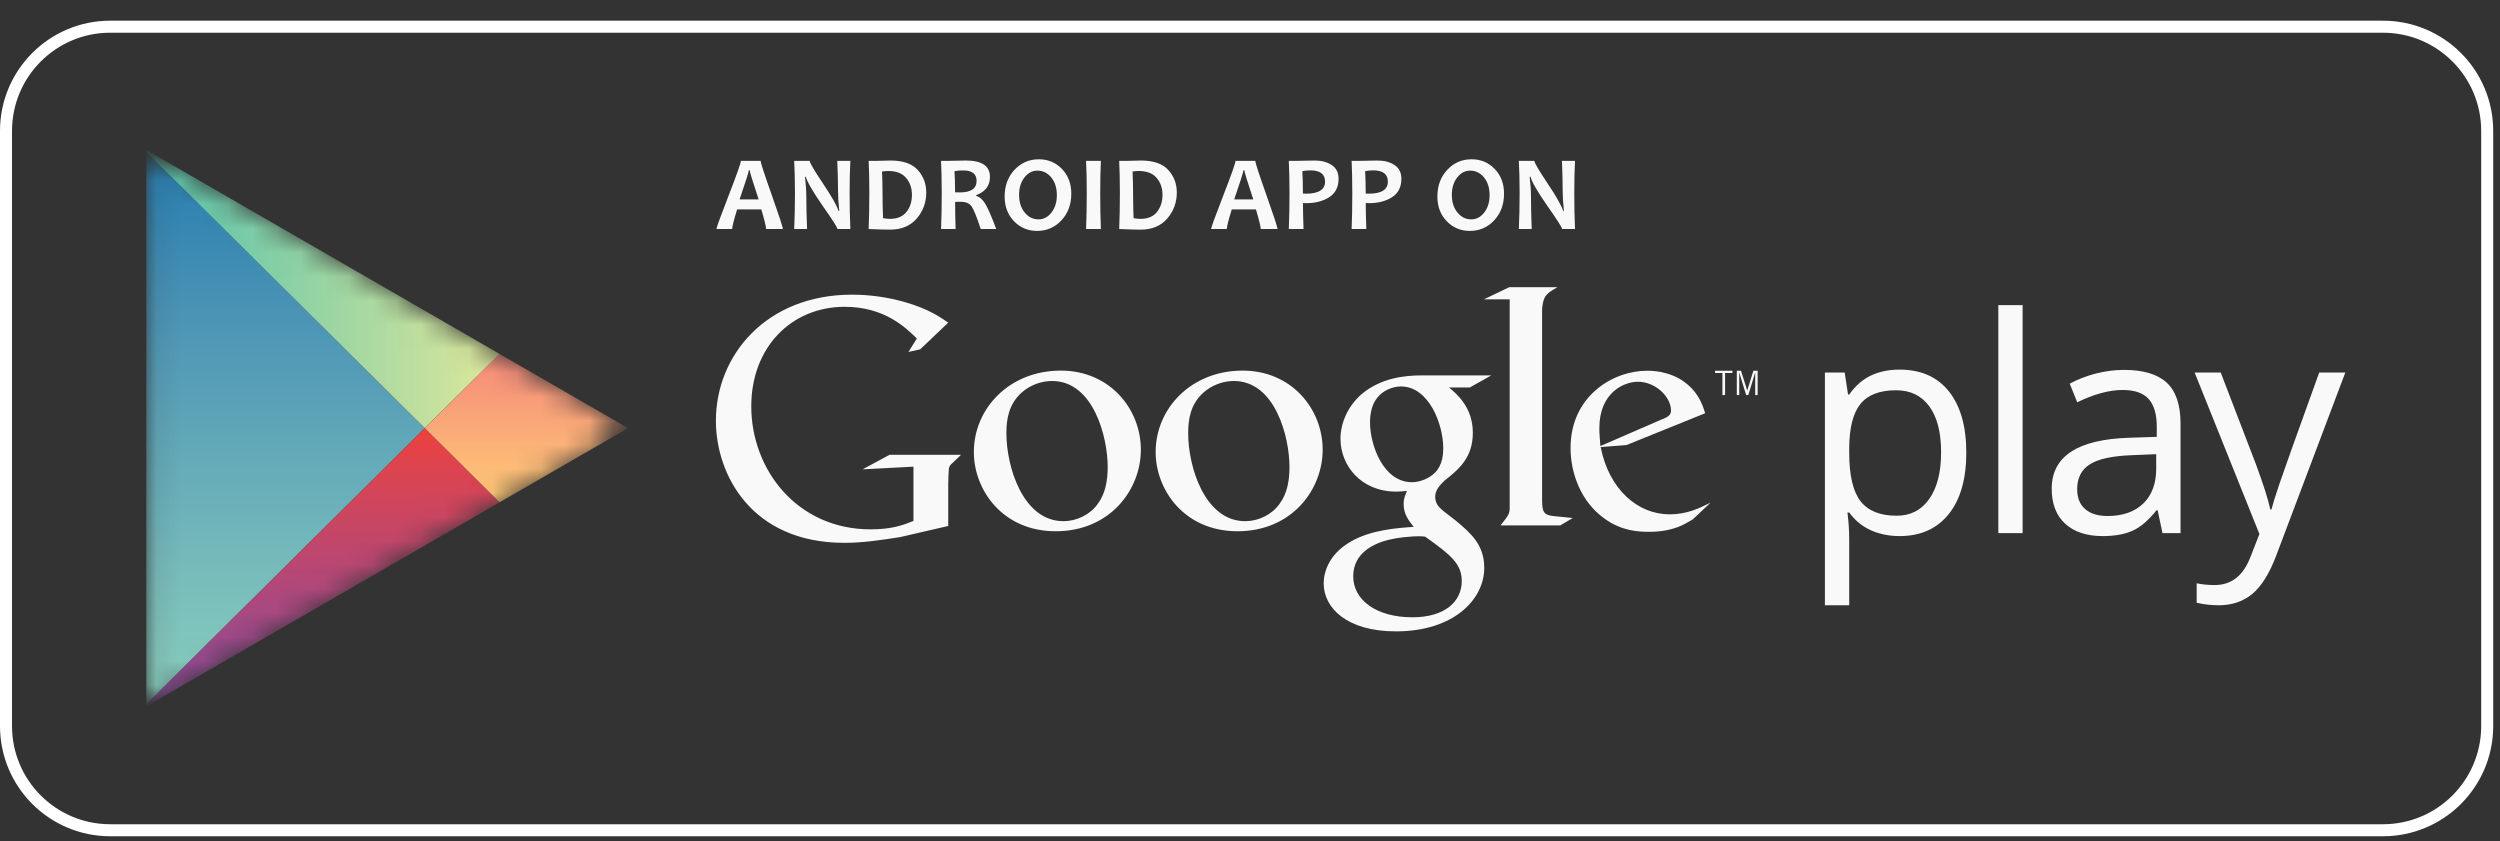 <svg width="104" height="35" viewBox="0 0 104 35" fill="none" xmlns="http://www.w3.org/2000/svg">
<rect x="0" y="0" width="104" height="35" fill="#333333" stroke="none"/>
<path d="M103.467 30.203V30.246C103.444 32.62 101.513 34.538 99.133 34.538H4.585C2.191 34.538 0.25 32.597 0.25 30.203V5.446C0.25 3.052 2.191 1.111 4.585 1.111H99.133C101.527 1.111 103.467 3.052 103.467 5.446V30.203Z" stroke="white" stroke-width="0.5"/>
<mask id="mask0_1_3547" style="mask-type:luminance" maskUnits="userSpaceOnUse" x="6" y="6" width="20" height="24">
<path d="M20.783 14.725L16.106 12.025C16.106 12.025 7.586 7.105 7.086 6.816C6.585 6.527 6.086 6.702 6.086 7.306V28.527C6.086 28.98 6.442 29.176 6.878 28.924C7.312 28.673 16.106 23.596 16.106 23.596L20.783 20.896C20.783 20.896 24.751 18.605 25.278 18.301C25.806 17.996 25.755 17.578 25.31 17.339C24.865 17.099 20.783 14.725 20.783 14.725Z" fill="white"/>
</mask>
<g mask="url(#mask0_1_3547)">
<path d="M6.086 6.323V29.298L17.671 17.811L6.086 6.323Z" fill="url(#paint0_linear_1_3547)"/>
</g>
<mask id="mask1_1_3547" style="mask-type:luminance" maskUnits="userSpaceOnUse" x="6" y="6" width="20" height="24">
<path d="M20.783 14.725L16.106 12.025C16.106 12.025 7.586 7.105 7.086 6.816C6.585 6.527 6.086 6.702 6.086 7.306V28.527C6.086 28.98 6.442 29.176 6.878 28.924C7.312 28.673 16.106 23.596 16.106 23.596L20.783 20.896C20.783 20.896 24.751 18.605 25.278 18.301C25.806 17.996 25.755 17.578 25.31 17.339C24.865 17.099 20.783 14.725 20.783 14.725Z" fill="white"/>
</mask>
<g mask="url(#mask1_1_3547)">
<path d="M20.783 14.724L16.106 12.024L6.086 6.239V6.322L17.671 17.81L20.783 14.724Z" fill="url(#paint1_linear_1_3547)"/>
</g>
<mask id="mask2_1_3547" style="mask-type:luminance" maskUnits="userSpaceOnUse" x="6" y="6" width="20" height="24">
<path d="M20.783 14.725L16.106 12.025C16.106 12.025 7.586 7.105 7.086 6.816C6.585 6.527 6.086 6.702 6.086 7.306V28.527C6.086 28.98 6.442 29.176 6.878 28.924C7.312 28.673 16.106 23.596 16.106 23.596L20.783 20.896C20.783 20.896 24.751 18.605 25.278 18.301C25.806 17.996 25.755 17.578 25.31 17.339C24.865 17.099 20.783 14.725 20.783 14.725Z" fill="white"/>
</mask>
<g mask="url(#mask2_1_3547)">
<path d="M6.086 29.297V29.381L16.106 23.595L20.783 20.895L17.671 17.81L6.086 29.297Z" fill="url(#paint2_linear_1_3547)"/>
</g>
<mask id="mask3_1_3547" style="mask-type:luminance" maskUnits="userSpaceOnUse" x="6" y="6" width="20" height="24">
<path d="M20.783 14.725L16.106 12.025C16.106 12.025 7.586 7.105 7.086 6.816C6.585 6.527 6.086 6.702 6.086 7.306V28.527C6.086 28.98 6.442 29.176 6.878 28.924C7.312 28.673 16.106 23.596 16.106 23.596L20.783 20.896C20.783 20.896 24.751 18.605 25.278 18.301C25.806 17.996 25.755 17.578 25.31 17.339C24.865 17.099 20.783 14.725 20.783 14.725Z" fill="white"/>
</mask>
<g mask="url(#mask3_1_3547)">
<path d="M20.782 14.725L17.671 17.81L20.782 20.895L26.127 17.81L20.782 14.725Z" fill="url(#paint3_linear_1_3547)"/>
</g>
<path d="M79.024 22.301C78.589 22.301 78.192 22.221 77.833 22.061C77.473 21.9 77.171 21.653 76.927 21.32H76.854C76.903 21.71 76.927 22.08 76.927 22.429V25.179H75.916V15.498H76.739L76.878 16.412H76.927C77.187 16.046 77.49 15.782 77.836 15.62C78.181 15.457 78.577 15.376 79.024 15.376C79.91 15.376 80.594 15.679 81.076 16.284C81.557 16.89 81.798 17.739 81.798 18.832C81.798 19.93 81.553 20.782 81.064 21.39C80.574 21.998 79.894 22.301 79.024 22.301ZM78.878 16.235C78.195 16.235 77.701 16.424 77.397 16.802C77.092 17.18 76.935 17.782 76.927 18.607V18.832C76.927 19.771 77.084 20.443 77.397 20.848C77.71 21.252 78.212 21.454 78.902 21.454C79.48 21.454 79.932 21.22 80.259 20.753C80.586 20.286 80.75 19.642 80.75 18.82C80.75 17.987 80.586 17.348 80.259 16.903C79.932 16.457 79.472 16.235 78.878 16.235ZM84.141 22.179H83.13V12.693H84.141V22.179ZM89.96 22.179L89.758 21.228H89.71C89.376 21.647 89.044 21.931 88.713 22.079C88.382 22.227 87.968 22.301 87.473 22.301C86.81 22.301 86.291 22.131 85.915 21.789C85.539 21.448 85.351 20.962 85.351 20.332C85.351 18.983 86.43 18.276 88.588 18.21L89.722 18.174V17.759C89.722 17.235 89.609 16.848 89.384 16.598C89.159 16.348 88.797 16.223 88.302 16.223C87.745 16.223 87.115 16.394 86.412 16.735L86.101 15.961C86.43 15.782 86.791 15.642 87.183 15.54C87.575 15.439 87.968 15.388 88.363 15.388C89.159 15.388 89.75 15.564 90.134 15.918C90.518 16.272 90.71 16.838 90.71 17.619V22.179H89.96L89.96 22.179ZM87.674 21.466C88.303 21.466 88.798 21.293 89.158 20.948C89.517 20.603 89.698 20.119 89.698 19.497V18.893L88.685 18.936C87.881 18.965 87.301 19.089 86.945 19.311C86.589 19.533 86.411 19.877 86.411 20.345C86.411 20.71 86.522 20.989 86.744 21.179C86.965 21.371 87.275 21.466 87.674 21.466ZM91.297 15.498H92.382L93.845 19.308C94.166 20.178 94.366 20.806 94.443 21.192H94.492C94.545 20.984 94.656 20.63 94.824 20.128C94.993 19.625 95.545 18.083 96.479 15.498H97.565L94.693 23.106C94.409 23.858 94.076 24.391 93.696 24.707C93.316 25.022 92.85 25.179 92.297 25.179C91.988 25.179 91.683 25.144 91.382 25.075V24.265C91.606 24.313 91.856 24.338 92.132 24.338C92.828 24.338 93.323 23.948 93.62 23.167L93.992 22.216L91.297 15.498ZM60.278 16.119C60.599 16.384 61.27 16.943 61.27 18.006C61.27 19.039 60.683 19.529 60.096 19.99C59.914 20.171 59.704 20.367 59.704 20.675C59.704 20.982 59.914 21.15 60.068 21.276L60.571 21.666C61.186 22.184 61.745 22.659 61.745 23.624C61.745 24.938 60.473 26.265 58.069 26.265C56.043 26.265 55.065 25.301 55.065 24.266C55.065 23.763 55.315 23.051 56.141 22.561C57.007 22.03 58.182 21.961 58.81 21.918C58.614 21.666 58.391 21.401 58.391 20.968C58.391 20.731 58.461 20.591 58.531 20.423C58.376 20.437 58.223 20.451 58.083 20.451C56.602 20.451 55.764 19.347 55.764 18.257C55.764 17.614 56.057 16.901 56.657 16.384C57.454 15.728 58.405 15.616 59.16 15.616H62.038L61.144 16.119H60.278L60.278 16.119ZM59.285 22.324C59.173 22.309 59.103 22.309 58.964 22.309C58.838 22.309 58.083 22.338 57.496 22.534C57.189 22.645 56.294 22.98 56.294 23.973C56.294 24.965 57.259 25.679 58.755 25.679C60.095 25.679 60.809 25.035 60.809 24.169C60.809 23.455 60.348 23.079 59.285 22.324ZM59.691 19.668C60.012 19.346 60.039 18.9 60.039 18.648C60.039 17.642 59.439 16.076 58.279 16.076C57.915 16.076 57.524 16.258 57.3 16.538C57.063 16.831 56.993 17.208 56.993 17.572C56.993 18.508 57.538 20.06 58.74 20.06C59.09 20.06 59.466 19.892 59.691 19.668ZM51.479 22.1C49.261 22.1 48.075 20.37 48.075 18.807C48.075 16.979 49.568 15.417 51.689 15.417C53.739 15.417 55.023 17.021 55.023 18.71C55.023 20.355 53.754 22.1 51.479 22.1ZM53.223 20.97C53.559 20.523 53.642 19.965 53.642 19.421C53.642 18.192 53.056 15.849 51.326 15.849C50.866 15.849 50.405 16.03 50.071 16.324C49.526 16.812 49.428 17.426 49.428 18.027C49.428 19.407 50.112 21.681 51.801 21.681C52.345 21.681 52.903 21.416 53.223 20.97ZM43.917 22.1C41.698 22.1 40.512 20.37 40.512 18.807C40.512 16.979 42.005 15.417 44.126 15.417C46.177 15.417 47.46 17.021 47.46 18.71C47.461 20.355 46.191 22.1 43.917 22.1ZM45.661 20.97C45.996 20.523 46.08 19.965 46.08 19.421C46.08 18.192 45.493 15.849 43.763 15.849C43.303 15.849 42.842 16.03 42.508 16.324C41.963 16.812 41.866 17.426 41.866 18.027C41.866 19.407 42.549 21.681 44.238 21.681C44.782 21.681 45.34 21.416 45.661 20.97ZM39.446 21.881L37.44 22.344C36.626 22.471 35.897 22.582 35.125 22.582C31.253 22.582 29.781 19.734 29.781 17.504C29.781 14.783 31.871 12.258 35.448 12.258C36.206 12.258 36.935 12.37 37.594 12.553C38.646 12.848 39.137 13.212 39.446 13.422L38.281 14.531L37.79 14.642L38.141 14.081C37.664 13.619 36.794 12.763 35.139 12.763C32.922 12.763 31.253 14.447 31.253 16.902C31.253 19.538 33.161 22.021 36.218 22.021C37.117 22.021 37.579 21.839 38 21.671V19.413L35.882 19.525L37.004 18.921H39.978L39.614 19.271C39.515 19.356 39.501 19.384 39.473 19.496C39.459 19.622 39.446 20.029 39.446 20.169V21.881H39.446V21.881Z" fill="#F9F9F9"/>
<path d="M64.711 21.478C64.248 21.436 64.151 21.352 64.151 20.804V12.865C64.154 12.835 64.156 12.803 64.159 12.774C64.215 12.284 64.355 12.199 64.79 11.947H62.784L61.731 12.452H62.804V12.458L62.803 12.453V21.113C62.803 21.393 62.748 21.436 62.425 21.856H64.908L65.427 21.549C65.189 21.52 64.95 21.506 64.711 21.478ZM70.419 21.607C70.267 21.691 70.113 21.789 69.961 21.858C69.5 22.067 69.027 22.123 68.608 22.123C68.163 22.123 67.466 22.094 66.755 21.579C65.766 20.882 65.335 19.684 65.335 18.639C65.335 16.48 67.09 15.422 68.525 15.422C69.026 15.422 69.543 15.547 69.96 15.812C70.656 16.271 70.837 16.87 70.934 17.191L67.661 18.514L66.588 18.598C66.936 20.367 68.134 21.397 69.458 21.397C70.168 21.397 70.684 21.147 71.158 20.911L70.419 21.607ZM69.11 17.455C69.374 17.358 69.514 17.274 69.514 17.079C69.514 16.522 68.887 15.881 68.134 15.881C67.576 15.881 66.532 16.313 66.532 17.817C66.532 18.054 66.56 18.305 66.575 18.556L69.11 17.455ZM71.764 15.517V16.436H71.652V15.517H71.348V15.422H72.068V15.517H71.764ZM73.017 16.436V15.508H73.012L72.729 16.436H72.641L72.356 15.508H72.352V16.436H72.251V15.422H72.425L72.683 16.242H72.687L72.941 15.422H73.118V16.436H73.017Z" fill="#F9F9F9"/>
<path d="M32.566 9.527H31.869C31.869 9.431 31.803 9.16 31.671 8.712H30.664C30.528 9.152 30.459 9.424 30.459 9.527H29.804C29.804 9.471 29.973 9.006 30.312 8.133C30.651 7.26 30.821 6.779 30.821 6.691H31.644C31.644 6.774 31.798 7.247 32.105 8.112C32.412 8.977 32.566 9.449 32.566 9.527ZM31.56 8.296C31.311 7.547 31.187 7.142 31.187 7.081H31.152C31.152 7.137 31.024 7.543 30.767 8.296H31.56ZM35.375 9.527H34.837C34.837 9.468 34.637 9.153 34.238 8.584C33.82 7.984 33.581 7.574 33.523 7.353H33.489C33.525 7.671 33.543 7.959 33.543 8.216C33.543 8.575 33.553 9.012 33.574 9.527H33.038C33.059 9.077 33.07 8.583 33.07 8.044C33.07 7.514 33.059 7.063 33.038 6.691H33.684C33.684 6.768 33.864 7.076 34.222 7.613C34.604 8.183 34.824 8.57 34.88 8.774H34.913C34.878 8.45 34.861 8.16 34.861 7.902C34.861 7.509 34.85 7.105 34.83 6.691H35.375C35.354 7.051 35.344 7.502 35.344 8.044C35.344 8.59 35.354 9.084 35.375 9.527ZM38.532 8.011C38.532 8.423 38.4 8.784 38.136 9.091C37.871 9.399 37.501 9.553 37.025 9.553C36.809 9.553 36.513 9.544 36.136 9.527C36.154 9.088 36.164 8.594 36.164 8.044C36.164 7.515 36.154 7.064 36.136 6.691H36.517C36.579 6.691 36.672 6.689 36.796 6.684C36.919 6.68 37 6.678 37.037 6.678C37.562 6.678 37.942 6.809 38.178 7.07C38.414 7.331 38.532 7.645 38.532 8.011ZM37.937 8.105C37.937 7.826 37.856 7.591 37.693 7.4C37.531 7.209 37.282 7.113 36.948 7.113C36.886 7.113 36.8 7.12 36.691 7.133C36.706 7.424 36.713 7.727 36.713 8.044C36.713 8.391 36.72 8.735 36.735 9.076C36.828 9.095 36.923 9.104 37.018 9.105C37.33 9.105 37.561 9.007 37.712 8.814C37.862 8.62 37.937 8.383 37.937 8.105ZM41.443 9.527H40.798C40.63 9.013 40.501 8.696 40.411 8.575C40.321 8.455 40.175 8.394 39.975 8.394C39.891 8.394 39.81 8.395 39.733 8.397C39.733 8.77 39.74 9.147 39.753 9.527H39.148C39.166 9.089 39.176 8.594 39.176 8.044C39.176 7.515 39.166 7.064 39.148 6.691H39.524C39.568 6.691 39.659 6.689 39.798 6.685C39.936 6.68 40.065 6.678 40.182 6.678C40.849 6.678 41.182 6.906 41.182 7.362C41.182 7.724 40.992 7.975 40.611 8.118V8.151C40.758 8.191 40.887 8.306 40.997 8.494C41.107 8.682 41.256 9.026 41.443 9.527ZM40.626 7.523C40.626 7.234 40.441 7.09 40.069 7.09C39.932 7.09 39.812 7.1 39.707 7.12C39.723 7.345 39.731 7.638 39.731 8C39.811 8.003 39.879 8.004 39.934 8.004C40.395 8.004 40.626 7.844 40.626 7.523ZM44.566 8.057C44.566 8.502 44.429 8.872 44.156 9.166C43.883 9.459 43.545 9.606 43.143 9.606C42.76 9.606 42.439 9.471 42.18 9.201C41.922 8.932 41.793 8.59 41.793 8.175C41.793 7.729 41.929 7.359 42.202 7.066C42.475 6.773 42.813 6.626 43.215 6.626C43.599 6.626 43.919 6.76 44.178 7.029C44.436 7.297 44.566 7.64 44.566 8.057ZM43.965 8.12C43.965 7.816 43.887 7.57 43.732 7.381C43.576 7.193 43.384 7.098 43.157 7.098C42.944 7.098 42.764 7.193 42.616 7.384C42.468 7.574 42.394 7.814 42.394 8.105C42.394 8.407 42.472 8.652 42.628 8.842C42.784 9.032 42.975 9.126 43.202 9.126C43.414 9.126 43.594 9.031 43.742 8.84C43.89 8.649 43.965 8.409 43.965 8.12ZM45.797 9.527H45.181C45.2 9.077 45.209 8.583 45.209 8.044C45.209 7.514 45.2 7.063 45.181 6.691H45.797C45.778 7.057 45.769 7.508 45.769 8.044C45.769 8.591 45.778 9.086 45.797 9.527ZM48.955 8.011C48.955 8.423 48.822 8.784 48.558 9.091C48.294 9.399 47.923 9.553 47.447 9.553C47.232 9.553 46.936 9.544 46.558 9.527C46.577 9.088 46.587 8.594 46.587 8.044C46.587 7.515 46.577 7.064 46.558 6.691H46.94C47.002 6.691 47.095 6.689 47.218 6.684C47.342 6.68 47.422 6.678 47.46 6.678C47.984 6.678 48.364 6.809 48.6 7.07C48.837 7.331 48.955 7.645 48.955 8.011ZM48.36 8.105C48.36 7.826 48.279 7.591 48.116 7.4C47.953 7.209 47.705 7.113 47.371 7.113C47.309 7.113 47.223 7.12 47.114 7.133C47.128 7.424 47.136 7.727 47.136 8.044C47.136 8.391 47.143 8.735 47.157 9.076C47.251 9.095 47.345 9.104 47.44 9.105C47.753 9.105 47.984 9.007 48.134 8.814C48.284 8.62 48.36 8.383 48.36 8.105ZM53.143 9.527H52.446C52.446 9.431 52.38 9.16 52.248 8.712H51.241C51.105 9.152 51.036 9.424 51.036 9.527H50.381C50.381 9.471 50.55 9.006 50.889 8.133C51.228 7.26 51.398 6.779 51.398 6.691H52.221C52.221 6.774 52.375 7.247 52.682 8.112C52.989 8.977 53.143 9.449 53.143 9.527ZM52.137 8.296C51.888 7.547 51.764 7.142 51.764 7.081H51.729C51.729 7.137 51.601 7.543 51.344 8.296H52.137ZM55.684 7.434C55.684 7.781 55.555 8.037 55.297 8.203C55.039 8.368 54.723 8.451 54.349 8.451C54.28 8.451 54.232 8.45 54.203 8.447C54.203 8.72 54.211 9.08 54.227 9.527H53.614C53.633 9.108 53.643 8.613 53.643 8.044C53.643 7.521 53.633 7.07 53.614 6.691H53.993C54.047 6.691 54.15 6.689 54.303 6.685C54.455 6.68 54.587 6.678 54.699 6.678C54.975 6.678 55.208 6.741 55.398 6.865C55.588 6.99 55.684 7.18 55.684 7.434ZM55.122 7.553C55.122 7.243 54.916 7.087 54.503 7.087C54.4 7.087 54.291 7.098 54.177 7.12C54.193 7.395 54.201 7.705 54.201 8.052C54.237 8.055 54.279 8.057 54.327 8.057C54.857 8.057 55.122 7.889 55.122 7.553ZM58.297 7.434C58.297 7.781 58.168 8.037 57.91 8.203C57.652 8.368 57.336 8.451 56.961 8.451C56.893 8.451 56.844 8.45 56.815 8.447C56.815 8.72 56.823 9.08 56.839 9.527H56.227C56.246 9.108 56.255 8.613 56.255 8.044C56.255 7.521 56.246 7.07 56.227 6.691H56.606C56.66 6.691 56.763 6.689 56.915 6.685C57.068 6.68 57.2 6.678 57.312 6.678C57.587 6.678 57.821 6.741 58.011 6.865C58.201 6.99 58.297 7.18 58.297 7.434ZM57.735 7.553C57.735 7.243 57.528 7.087 57.116 7.087C57.013 7.087 56.904 7.098 56.789 7.12C56.805 7.395 56.813 7.705 56.813 8.052C56.849 8.055 56.892 8.057 56.94 8.057C57.47 8.057 57.735 7.889 57.735 7.553ZM62.568 8.057C62.568 8.502 62.432 8.872 62.158 9.166C61.885 9.459 61.548 9.606 61.146 9.606C60.762 9.606 60.441 9.471 60.183 9.201C59.925 8.932 59.795 8.59 59.795 8.175C59.795 7.729 59.932 7.359 60.205 7.066C60.478 6.772 60.816 6.626 61.218 6.626C61.601 6.626 61.922 6.76 62.18 7.029C62.439 7.297 62.568 7.64 62.568 8.057ZM61.967 8.12C61.967 7.816 61.889 7.57 61.734 7.381C61.579 7.193 61.387 7.098 61.159 7.098C60.947 7.098 60.767 7.193 60.619 7.384C60.471 7.574 60.396 7.814 60.396 8.105C60.396 8.407 60.474 8.652 60.631 8.842C60.787 9.032 60.978 9.126 61.204 9.126C61.416 9.126 61.597 9.031 61.745 8.84C61.893 8.649 61.967 8.409 61.967 8.12ZM65.521 9.527H64.983C64.983 9.468 64.783 9.153 64.384 8.584C63.965 7.984 63.727 7.574 63.669 7.353H63.634C63.671 7.671 63.689 7.959 63.689 8.216C63.689 8.575 63.699 9.012 63.719 9.527H63.183C63.205 9.077 63.216 8.583 63.216 8.044C63.216 7.514 63.205 7.063 63.183 6.691H63.83C63.83 6.768 64.01 7.076 64.368 7.613C64.75 8.183 64.969 8.57 65.026 8.774H65.059C65.024 8.45 65.006 8.16 65.006 7.902C65.006 7.509 64.996 7.105 64.976 6.691H65.521C65.5 7.051 65.49 7.502 65.49 8.044C65.49 8.59 65.5 9.084 65.521 9.527Z" fill="#F9F9FA"/>
<defs>
<linearGradient id="paint0_linear_1_3547" x1="11.879" y1="6.323" x2="11.879" y2="29.298" gradientUnits="userSpaceOnUse">
<stop stop-color="#257CB0"/>
<stop offset="0.286" stop-color="#4A93B5"/>
<stop offset="0.767" stop-color="#78BCBB"/>
<stop offset="1" stop-color="#89CFBD"/>
</linearGradient>
<linearGradient id="paint1_linear_1_3547" x1="6.086" y1="12.024" x2="20.783" y2="12.024" gradientUnits="userSpaceOnUse">
<stop stop-color="#52C1AD"/>
<stop offset="1" stop-color="#DEE89A"/>
</linearGradient>
<linearGradient id="paint2_linear_1_3547" x1="13.434" y1="17.81" x2="13.434" y2="29.381" gradientUnits="userSpaceOnUse">
<stop stop-color="#EC413D"/>
<stop offset="0.167" stop-color="#DA4452"/>
<stop offset="0.575" stop-color="#B0487A"/>
<stop offset="0.862" stop-color="#954A92"/>
<stop offset="1" stop-color="#8A4A9D"/>
</linearGradient>
<linearGradient id="paint3_linear_1_3547" x1="21.899" y1="14.725" x2="21.899" y2="20.895" gradientUnits="userSpaceOnUse">
<stop stop-color="#F58879"/>
<stop offset="0.119" stop-color="#F69079"/>
<stop offset="0.713" stop-color="#FCB877"/>
<stop offset="1" stop-color="#FEC874"/>
</linearGradient>
</defs>
</svg>
